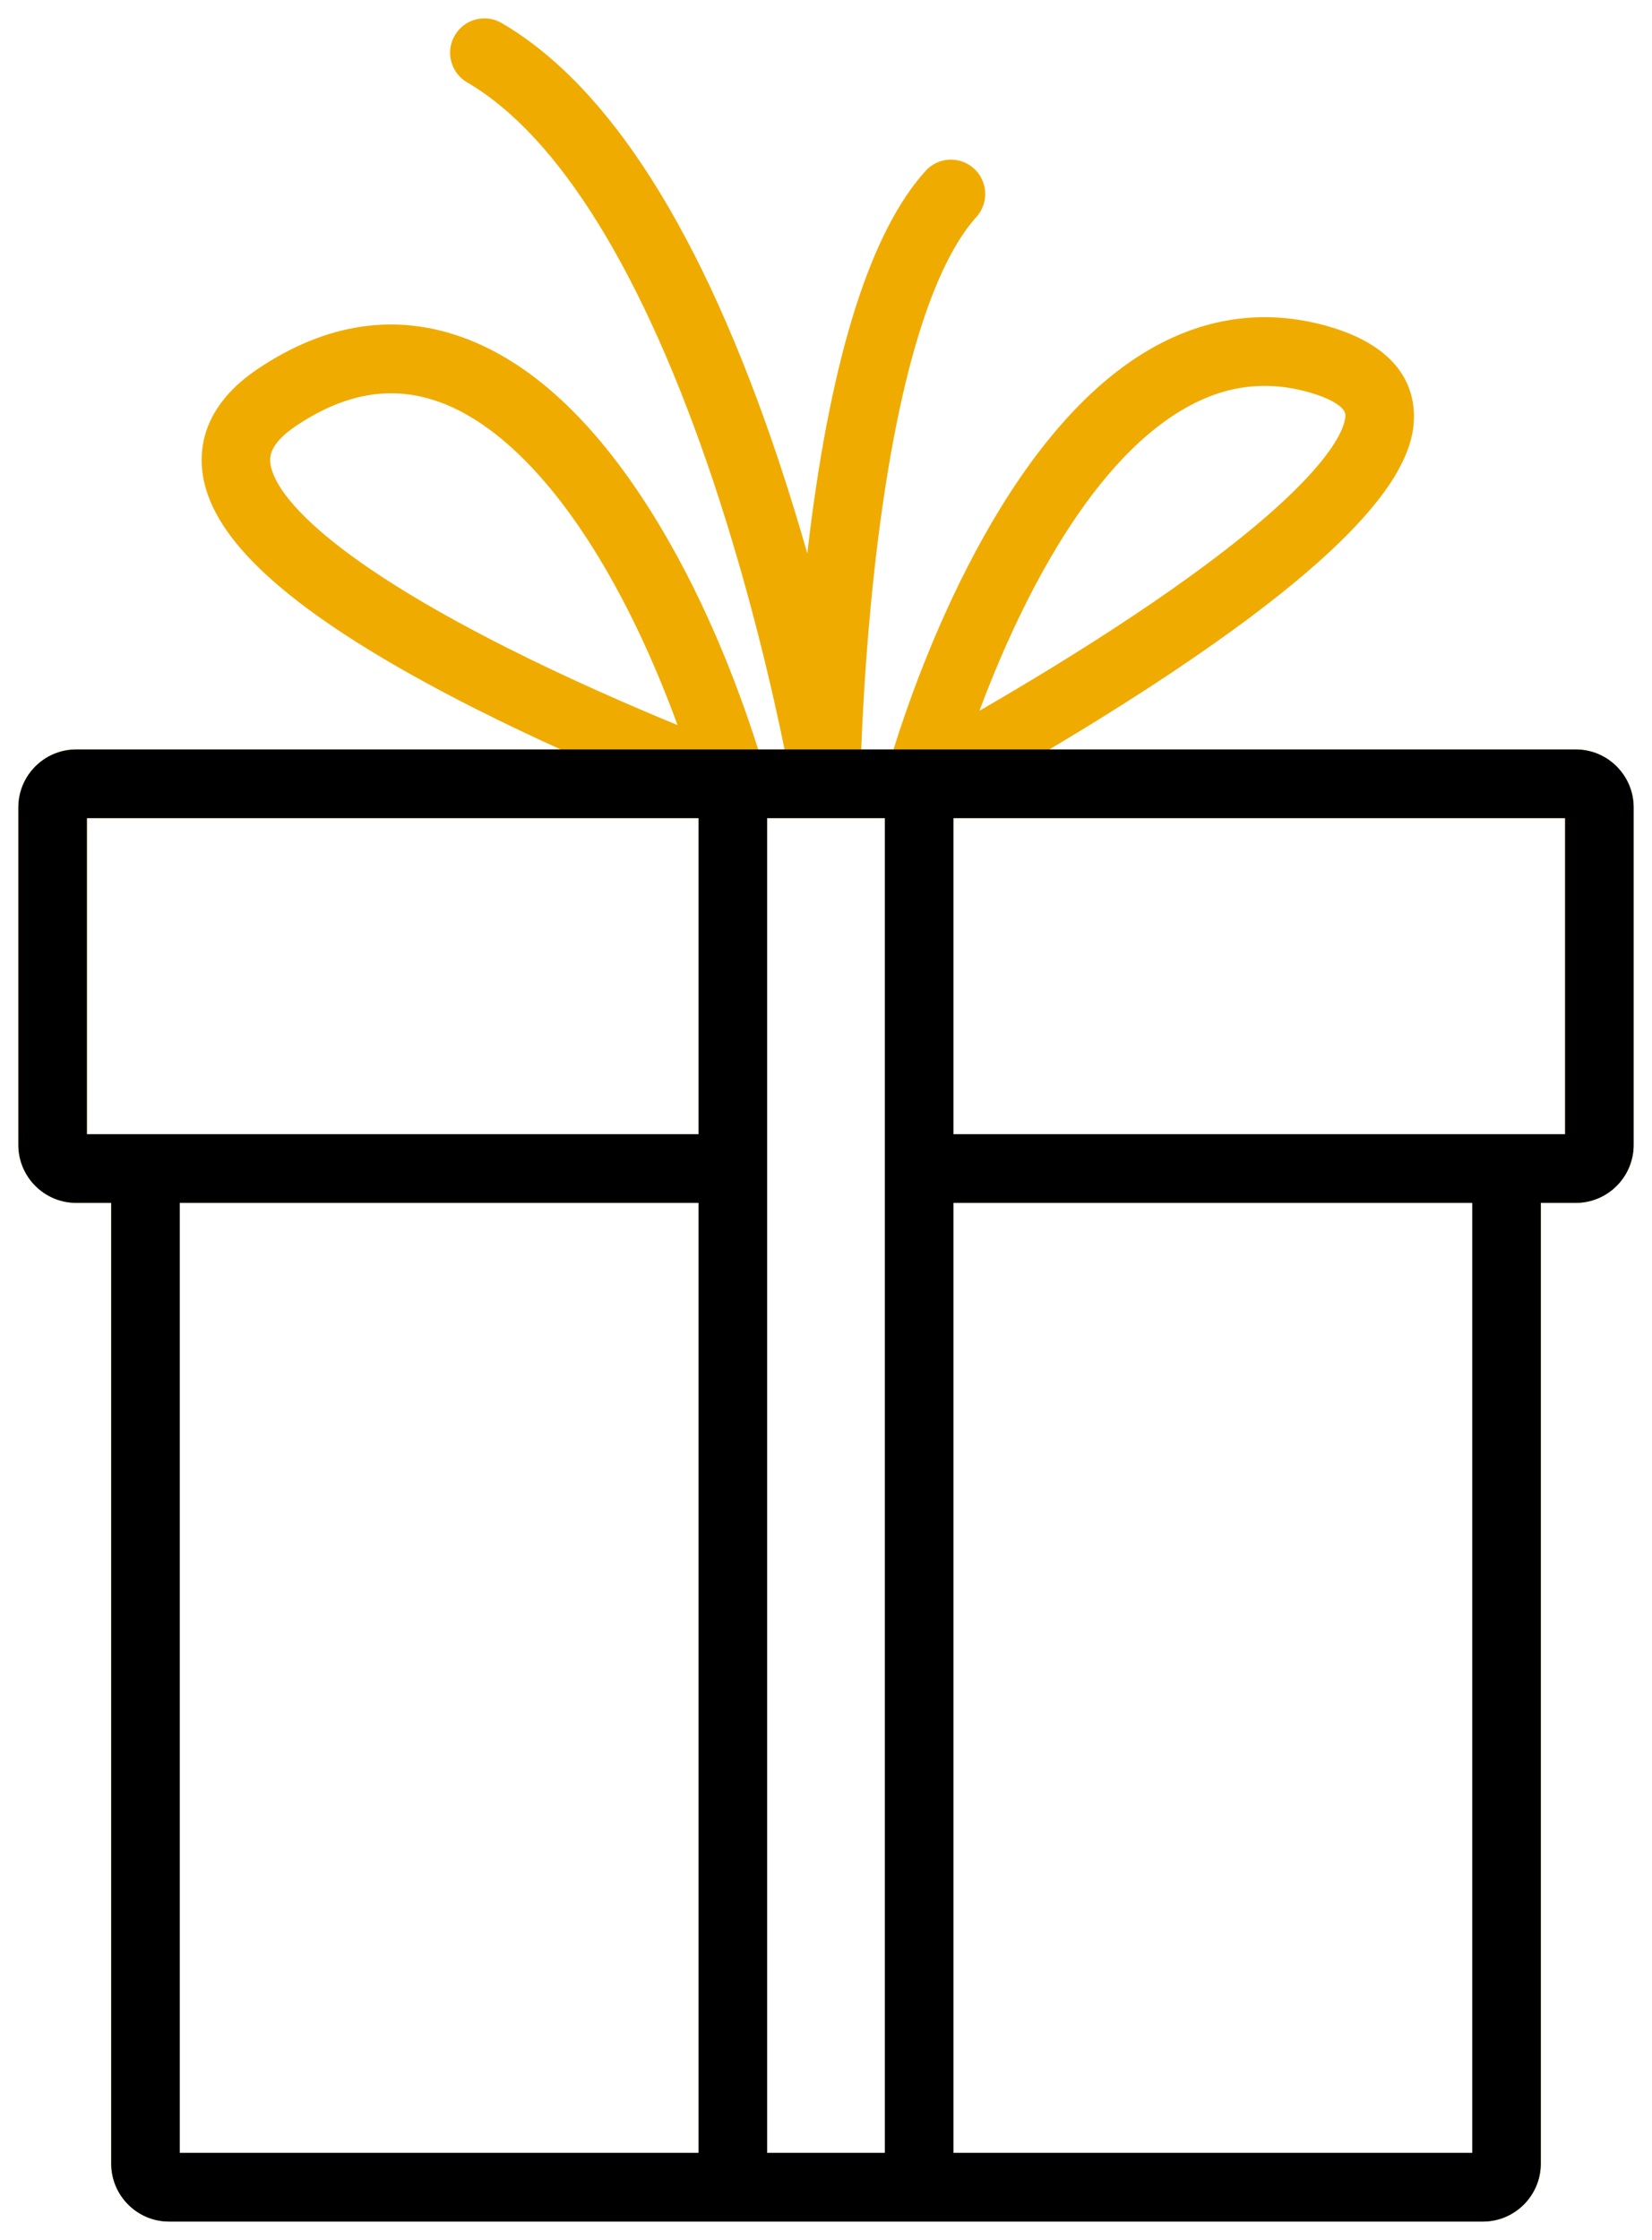 <svg width="45" height="61" viewBox="0 0 45 61" fill="none" xmlns="http://www.w3.org/2000/svg">
<path d="M42.633 30.887H25.971V22.28H42.633V30.887ZM40.104 58.63H25.971V32.758H40.104V58.63ZM20.896 31.822V22.28H24.103V31.822V58.63H20.896V31.822ZM4.897 32.758H19.029V58.63H4.897V32.758ZM2.367 22.28H19.029V30.887H2.367V22.28ZM9.303 14.934C7.711 13.714 7.406 12.96 7.365 12.618C7.349 12.478 7.305 12.105 8.073 11.592C8.955 11.003 9.809 10.71 10.654 10.71C11.097 10.71 11.537 10.791 11.979 10.951C13.392 11.465 14.828 12.826 16.131 14.89C16.997 16.261 17.798 17.94 18.455 19.746C17.215 19.236 15.496 18.492 13.776 17.623C11.9 16.675 10.396 15.77 9.303 14.934V14.934ZM32.277 11.12C32.991 10.712 33.709 10.509 34.448 10.509C34.837 10.509 35.232 10.565 35.634 10.677C36.236 10.844 36.623 11.077 36.646 11.285C36.662 11.439 36.645 12.906 30.933 16.726C29.409 17.745 27.863 18.673 26.679 19.357C27.644 16.777 29.538 12.685 32.277 11.12V11.12ZM42.925 20.41H28.583C29.604 19.803 30.781 19.076 31.958 18.289C38.08 14.197 38.625 12.217 38.502 11.083C38.423 10.354 37.948 9.379 36.133 8.874C34.482 8.416 32.873 8.625 31.349 9.497C27.298 11.813 25.006 18.265 24.339 20.41H23.46C23.505 19.23 23.619 17.084 23.908 14.765C24.611 9.127 25.758 6.838 26.596 5.91C26.941 5.527 26.912 4.936 26.53 4.589C26.147 4.243 25.557 4.272 25.211 4.655C23.728 6.297 22.666 9.626 22.053 14.551C22.031 14.726 22.011 14.9 21.991 15.072C21.76 14.263 21.499 13.41 21.208 12.536C19.141 6.348 16.603 2.341 13.664 0.627C13.219 0.367 12.647 0.519 12.388 0.965C12.128 1.411 12.279 1.984 12.725 2.244C15.221 3.699 17.539 7.455 19.429 13.107C20.434 16.111 21.069 18.926 21.371 20.41H20.653C20.071 18.574 19.128 16.137 17.709 13.89C16.161 11.439 14.448 9.858 12.616 9.193C10.761 8.519 8.884 8.803 7.037 10.036C5.614 10.986 5.422 12.084 5.511 12.838C5.647 13.983 6.518 15.156 8.175 16.424C9.361 17.332 10.967 18.299 12.949 19.3C13.744 19.701 14.532 20.074 15.273 20.41H2.075C1.206 20.41 0.5 21.118 0.5 21.987V31.18C0.5 32.05 1.206 32.758 2.075 32.758H3.029V58.922C3.029 59.792 3.736 60.5 4.604 60.5H19.963H25.037H40.396C41.264 60.5 41.971 59.792 41.971 58.922V32.758H42.925C43.794 32.758 44.5 32.05 44.5 31.18V21.987C44.5 21.118 43.794 20.41 42.925 20.41Z" fill="#F0AB00"/>
<path fill-rule="evenodd" clip-rule="evenodd" d="M25.971 30.887H42.633V22.28H25.971V30.887ZM25.971 58.63H40.104V32.758H25.971V58.63ZM20.896 22.28V31.822V58.63H24.103V31.822V22.28H20.896ZM19.029 32.758H4.897V58.63H19.029V32.758ZM19.029 22.28H2.367V30.887H19.029V22.28ZM28.583 20.41H42.925C43.794 20.41 44.5 21.118 44.5 21.987V31.18C44.5 32.05 43.794 32.758 42.925 32.758H41.971V58.922C41.971 59.792 41.264 60.5 40.396 60.5H25.037H19.963H4.604C3.736 60.5 3.029 59.792 3.029 58.922V32.758H2.075C1.206 32.758 0.5 32.05 0.5 31.18V21.987C0.5 21.118 1.206 20.41 2.075 20.41H15.273H20.653H21.371H23.46H24.339H28.583Z" fill="black"/>
</svg>

